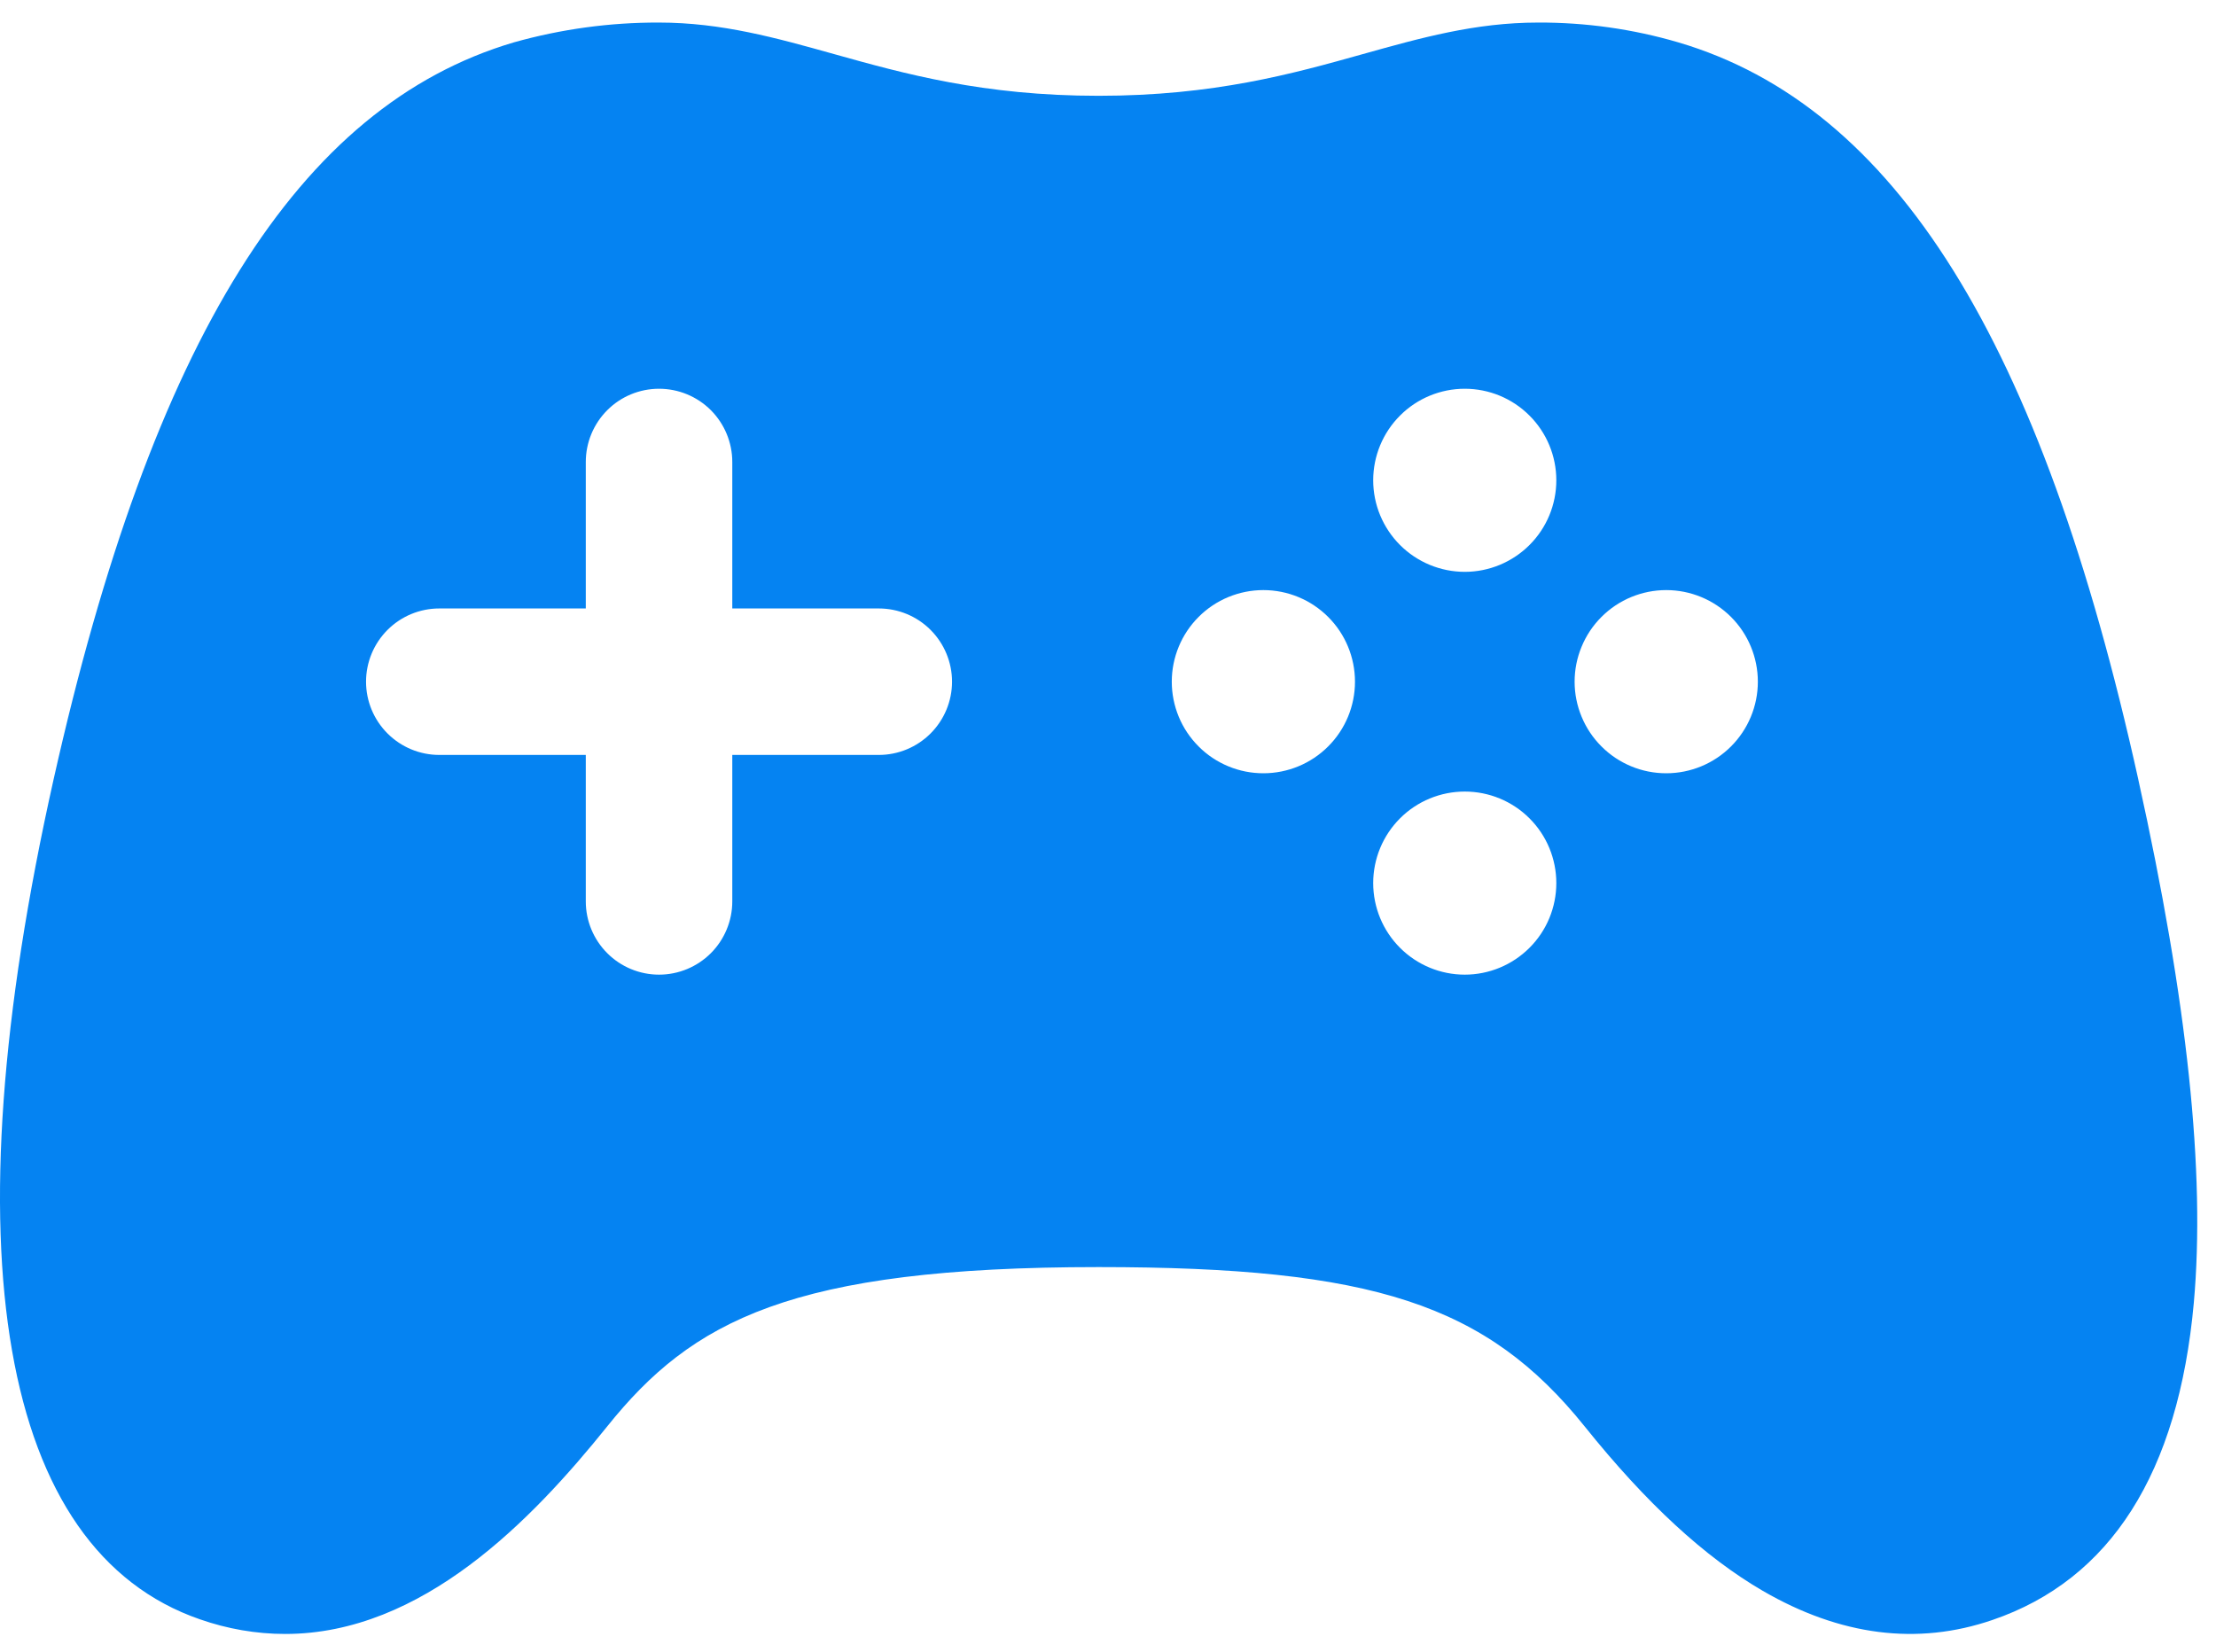 <svg width="55" height="41" viewBox="0 0 55 41" fill="none" xmlns="http://www.w3.org/2000/svg">
<path d="M53.072 19.351C50.663 8.455 47.037 2.64 41.656 1.052C40.525 0.72 39.351 0.555 38.172 0.56C36.616 0.56 35.259 0.941 33.824 1.343C32.096 1.828 30.13 2.378 27.265 2.378C24.402 2.378 22.436 1.828 20.703 1.343C19.266 0.941 17.908 0.56 16.357 0.56C15.139 0.556 13.925 0.722 12.753 1.052C7.401 2.633 3.777 8.445 1.331 19.343C-1.299 31.073 -0.002 38.478 4.96 40.196C5.641 40.434 6.356 40.56 7.078 40.56C10.479 40.56 13.206 37.729 15.07 35.409C17.174 32.784 19.639 31.453 27.265 31.453C34.076 31.453 36.895 32.377 39.331 35.409C40.861 37.317 42.308 38.65 43.75 39.489C45.67 40.604 47.587 40.853 49.451 40.213C52.384 39.212 54.066 36.565 54.449 32.345C54.74 29.109 54.292 24.86 53.072 19.353V19.351ZM21.811 18.74H18.175V22.376C18.175 22.858 17.983 23.32 17.643 23.661C17.302 24.002 16.839 24.194 16.357 24.194C15.875 24.194 15.412 24.002 15.072 23.661C14.731 23.32 14.539 22.858 14.539 22.376V18.74H10.903C10.421 18.74 9.959 18.548 9.618 18.207C9.277 17.866 9.085 17.404 9.085 16.922C9.085 16.44 9.277 15.977 9.618 15.636C9.959 15.295 10.421 15.104 10.903 15.104H14.539V11.468C14.539 10.986 14.731 10.523 15.072 10.182C15.412 9.841 15.875 9.65 16.357 9.65C16.839 9.65 17.302 9.841 17.643 10.182C17.983 10.523 18.175 10.986 18.175 11.468V15.104H21.811C22.293 15.104 22.756 15.295 23.096 15.636C23.437 15.977 23.629 16.44 23.629 16.922C23.629 17.404 23.437 17.866 23.096 18.207C22.756 18.548 22.293 18.74 21.811 18.74ZM31.356 19.195C31.058 19.195 30.762 19.137 30.486 19.022C30.21 18.908 29.96 18.741 29.749 18.529C29.538 18.318 29.37 18.068 29.256 17.792C29.142 17.516 29.083 17.22 29.083 16.922C29.083 16.623 29.142 16.328 29.256 16.052C29.37 15.776 29.538 15.525 29.749 15.314C29.96 15.103 30.21 14.935 30.486 14.821C30.762 14.707 31.058 14.648 31.356 14.648C31.959 14.648 32.538 14.888 32.964 15.314C33.391 15.74 33.63 16.319 33.63 16.922C33.63 17.525 33.391 18.103 32.964 18.529C32.538 18.956 31.959 19.195 31.356 19.195ZM36.355 24.194C35.752 24.194 35.174 23.954 34.748 23.528C34.322 23.102 34.082 22.524 34.082 21.921C34.082 21.318 34.322 20.74 34.748 20.314C35.174 19.888 35.752 19.649 36.355 19.649C36.957 19.649 37.535 19.888 37.961 20.314C38.388 20.74 38.627 21.318 38.627 21.921C38.627 22.524 38.388 23.102 37.961 23.528C37.535 23.954 36.957 24.194 36.355 24.194ZM36.355 14.195C35.752 14.195 35.174 13.955 34.748 13.529C34.322 13.103 34.082 12.525 34.082 11.922C34.082 11.32 34.322 10.742 34.748 10.316C35.174 9.889 35.752 9.65 36.355 9.65C36.957 9.65 37.535 9.889 37.961 10.316C38.388 10.742 38.627 11.32 38.627 11.922C38.627 12.525 38.388 13.103 37.961 13.529C37.535 13.955 36.957 14.195 36.355 14.195ZM41.355 19.195C41.057 19.195 40.761 19.137 40.485 19.022C40.209 18.908 39.959 18.741 39.748 18.529C39.536 18.318 39.369 18.068 39.255 17.792C39.14 17.516 39.081 17.22 39.081 16.922C39.081 16.623 39.14 16.328 39.255 16.052C39.369 15.776 39.536 15.525 39.748 15.314C39.959 15.103 40.209 14.935 40.485 14.821C40.761 14.707 41.057 14.648 41.355 14.648C41.958 14.648 42.536 14.888 42.963 15.314C43.389 15.74 43.629 16.319 43.629 16.922C43.629 17.525 43.389 18.103 42.963 18.529C42.536 18.956 41.958 19.195 41.355 19.195Z" fill="#0583F2"/>
</svg>

